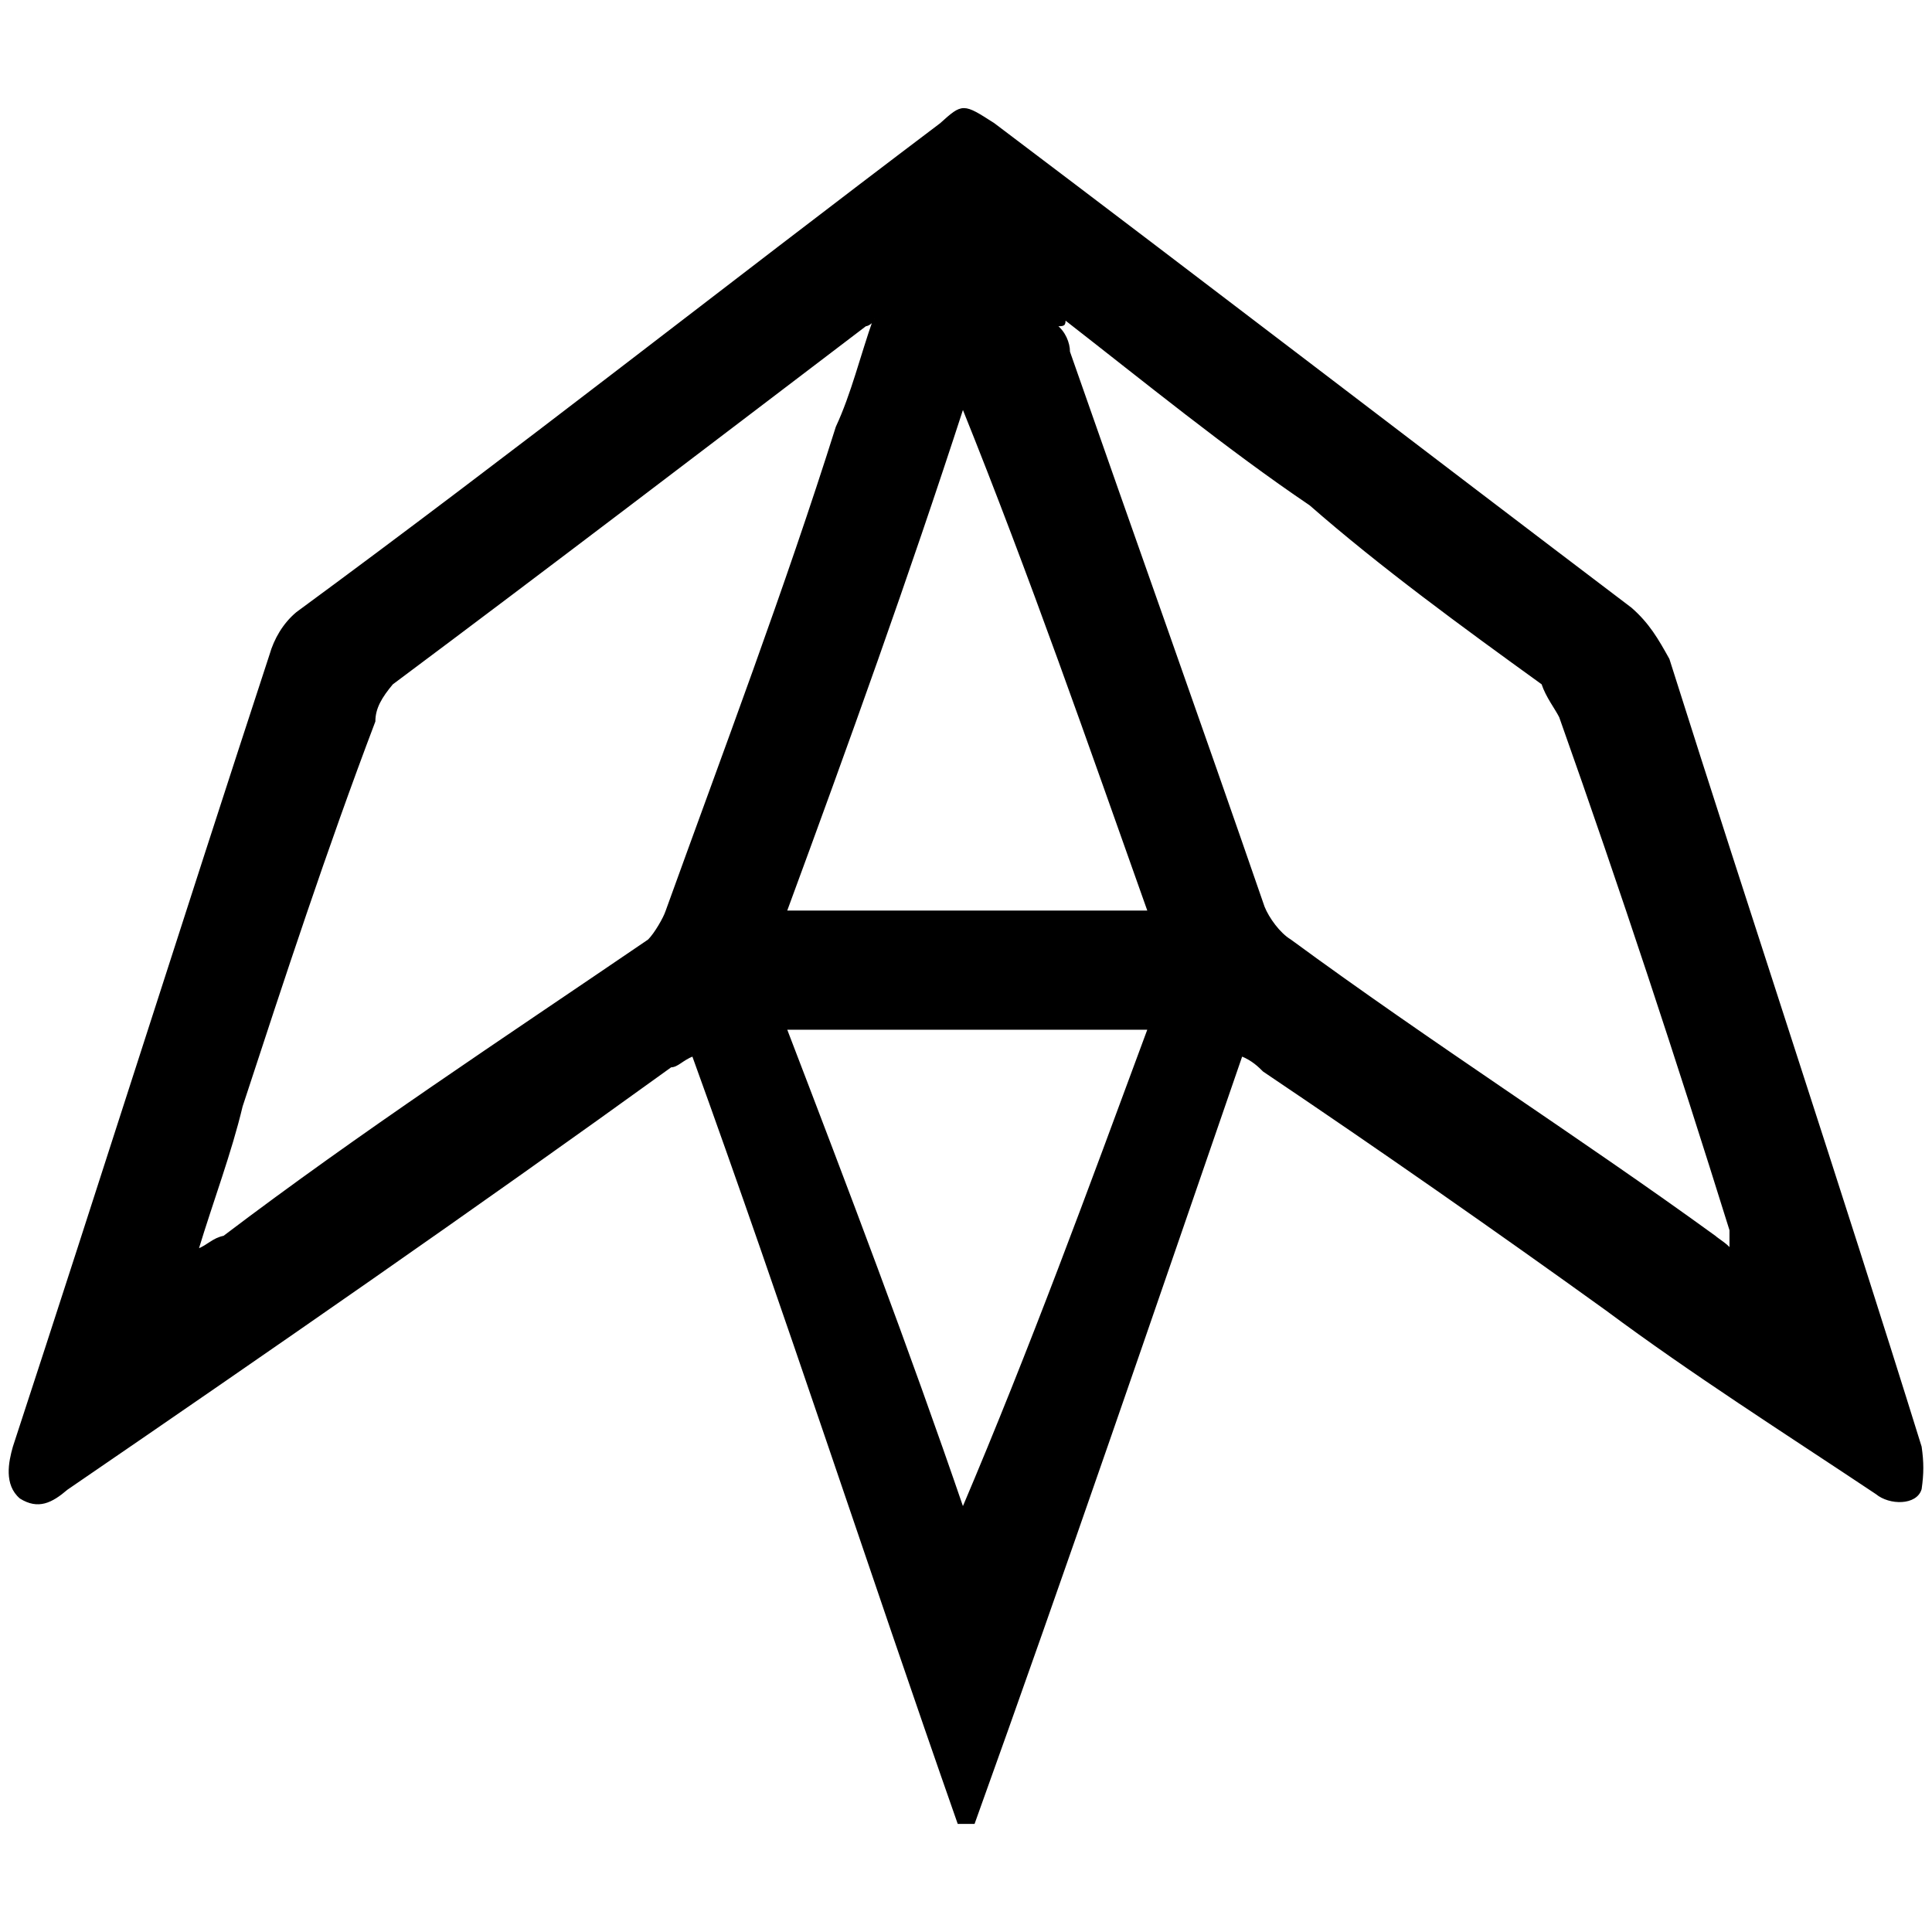 <svg xmlns="http://www.w3.org/2000/svg" viewBox="0 0 1000 1000"><path d="M642.632 546.228c-45.8 132.82-91.6 266.784-138.545 397.314h-8.015c-45.8-130.53-89.31-264.494-137.4-397.314-5.725 2.29-8.014 5.725-11.45 5.725-103.05 74.425-207.244 146.56-312.583 218.694-8.015 6.87-14.885 10.305-24.045 4.58-8.015-6.87-5.725-18.32-3.435-26.335 44.654-136.254 88.164-273.654 132.82-409.908 2.29-8.015 6.87-16.03 13.74-21.755 112.209-82.44 220.983-168.315 333.193-253.044 11.45-10.305 11.45-10.305 27.48 0 112.21 84.73 220.984 168.314 329.759 250.754 9.16 8.015 13.74 16.03 19.465 26.335 42.365 133.964 88.165 271.364 130.53 407.618 1.144 8.015 1.144 13.74 0 21.755-2.29 8.015-16.03 8.015-22.9 2.29-48.09-32.06-95.035-61.83-139.69-95.034-57.25-41.22-117.935-83.585-177.474-123.66-2.29-2.29-5.725-5.725-11.45-8.015zm-540.439 100.76c5.725-2.29 8.015-5.725 13.74-6.87 70.99-53.815 144.27-101.905 219.84-153.43 3.435-3.435 8.015-11.45 9.16-14.885 29.77-82.44 61.83-167.17 88.164-250.754 8.015-17.175 12.595-36.64 19.465-56.105-2.29 3.435-4.58 3.435-4.58 3.435-81.295 61.83-163.734 124.805-245.029 185.49-5.725 6.87-9.16 12.595-9.16 19.465-25.19 66.41-46.945 132.82-68.7 199.229-5.725 24.045-14.885 48.09-22.9 74.425zm304.57-114.5c32.06 83.585 62.974 164.88 91.599 248.464 35.495-83.584 65.265-164.88 96.18-248.464zm0-60.685h187.779c-30.915-87.02-60.685-172.894-96.18-261.059-28.625 88.165-59.54 174.04-91.6 261.06zM546.451 168.38c4.58 3.435 6.87 9.16 6.87 13.74 33.205 95.035 67.555 191.215 100.76 287.394 2.29 5.725 8.015 13.74 13.74 17.175 73.28 53.815 148.849 101.905 219.839 153.43 1.145 1.145 6.87 4.58 8.015 6.87v-10.305c-27.48-88.165-56.105-175.185-88.165-265.64-2.29-4.58-6.87-10.304-9.16-17.174-41.22-29.77-83.585-60.685-120.225-92.745-42.364-28.625-85.874-64.12-127.094-96.18 0 3.435 0 3.435-4.58 3.435z"
    style="fill:#000;fill-opacity:1;fill-rule:nonzero;stroke:non"/></svg>